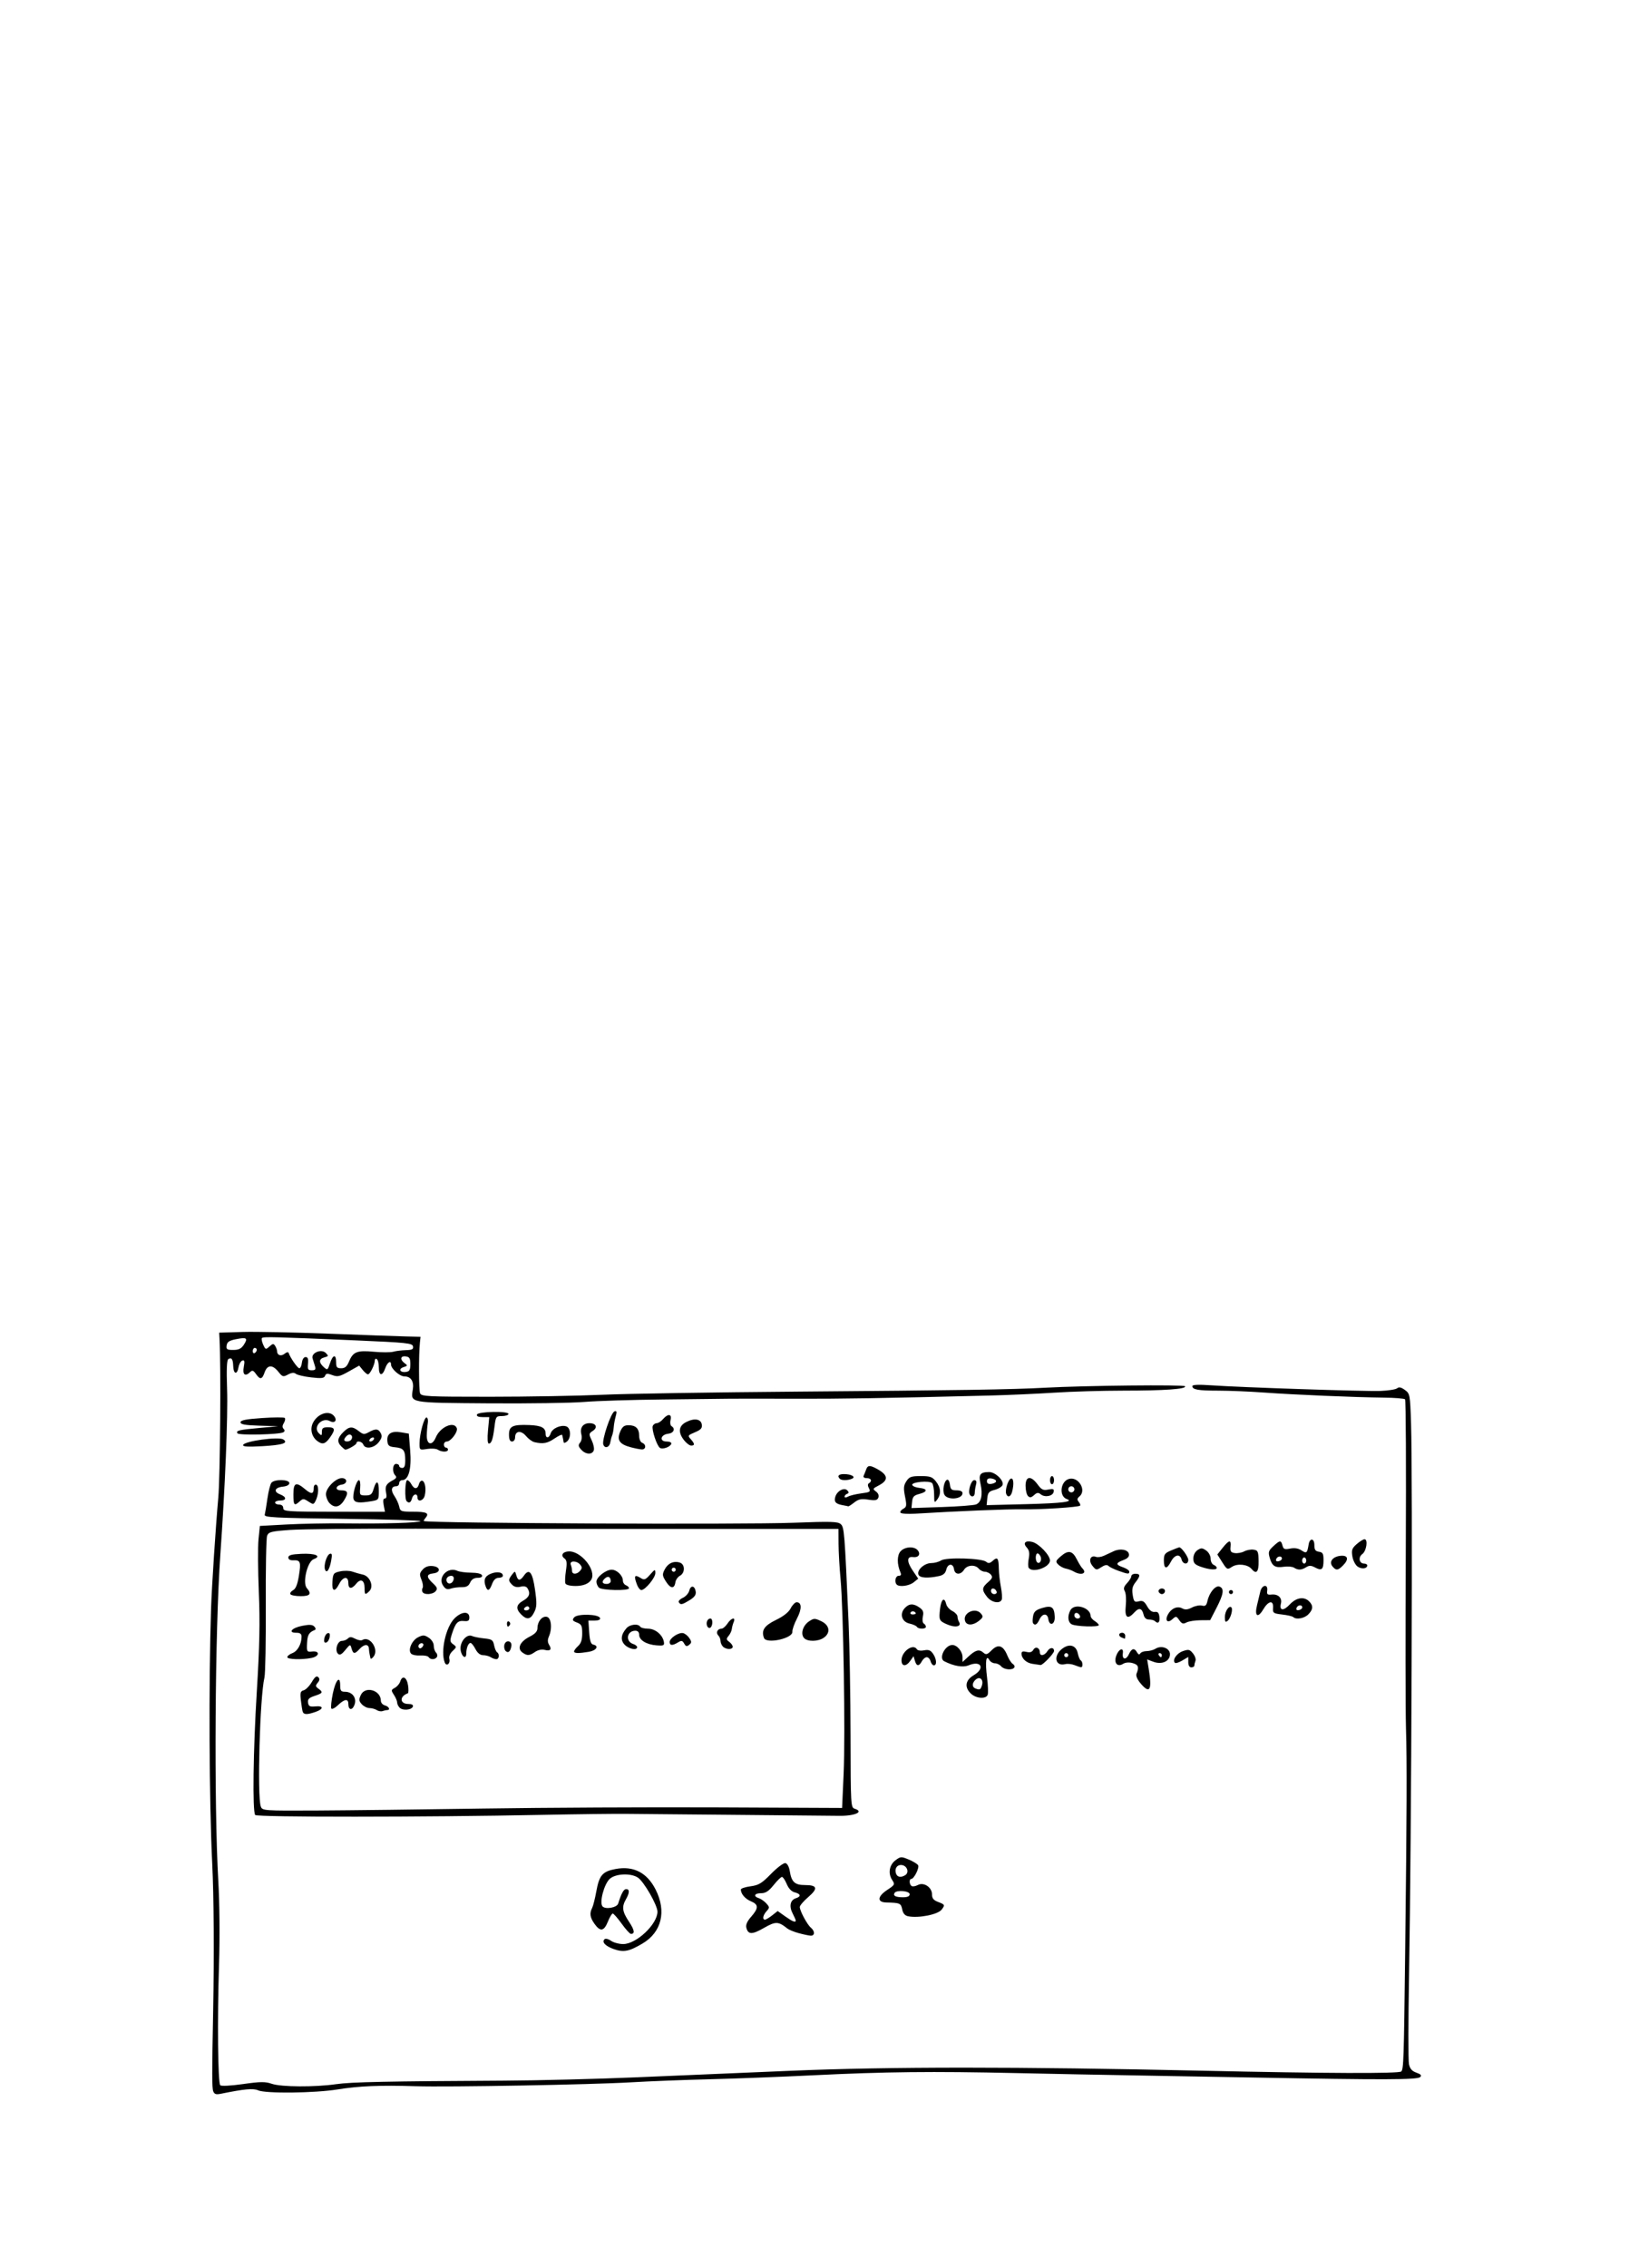 <?xml version="1.0" encoding="UTF-8" standalone="no"?>
<!-- Created with Inkscape (http://www.inkscape.org/) -->

<svg
   xmlns:dc="http://purl.org/dc/elements/1.1/"
   xmlns:cc="http://creativecommons.org/ns#"
   xmlns:rdf="http://www.w3.org/1999/02/22-rdf-syntax-ns#"
   xmlns:svg="http://www.w3.org/2000/svg"
   xmlns="http://www.w3.org/2000/svg"
   xmlns:sodipodi="http://sodipodi.sourceforge.net/DTD/sodipodi-0.dtd"
   xmlns:inkscape="http://www.inkscape.org/namespaces/inkscape"
   version="1.1"
   id="svg925"
   width="816.64"
   height="1122.56"
   viewBox="0 0 816.64 1122.56"
   sodipodi:docname="Google Translate.svg"
   inkscape:version="0.92.4 (5da689c313, 2019-01-14)">
  <defs
     id="defs929" />
  <sodipodi:namedview
     pagecolor="#ffffff"
     bordercolor="#666666"
     borderopacity="1"
     objecttolerance="10"
     gridtolerance="10"
     guidetolerance="10"
     inkscape:pageopacity="0"
     inkscape:pageshadow="2"
     inkscape:window-width="1280"
     inkscape:window-height="780"
     id="namedview927"
     showgrid="false"
     inkscape:zoom="0.69037645"
     inkscape:cx="195.1849"
     inkscape:cy="422.00494"
     inkscape:window-x="0"
     inkscape:window-y="0"
     inkscape:window-maximized="1"
     inkscape:current-layer="svg925" />
  <path
     style="fill:#000000;fill-opacity:1;stroke-width:1.007"
     d="m 105.597,1035.222 c -0.634,-1.641 -0.639,-8.629 -0.032,-40.129 0.528,-27.414 0.343,-56.136 -0.468,-72.634 -1.512,-30.752 -1.778,-89.94 -0.566,-126.287 0.37,-11.1 2.248,-39.872 3.583,-54.892 0.932,-10.484 1.349,-65.115 0.6,-78.561 l -0.168,-3.022 11.583,-0.344 c 6.371,-0.189 25.633,0.197 42.806,0.859 17.173,0.662 34.396,1.278 38.273,1.368 l 7.05,0.165 -0.311,3.005 c -0.621,5.993 -0.56,23.255 0.088,24.943 0.61,1.589 3.446,1.731 34.559,1.731 18.642,0 43.698,-0.44 55.679,-0.977 11.981,-0.538 55.55,-1.24 96.82,-1.562 79.746,-0.621 106.159,-1.036 122.374,-1.924 19.82,-1.085 68.861,-1.602 69.399,-0.731 0.858,1.389 -10.154,2.172 -30.535,2.172 -10.315,0 -25.772,0.455 -34.349,1.012 -8.577,0.557 -22.846,1.192 -31.709,1.411 -54.907,1.361 -73.398,1.661 -97.698,1.582 -14.957,-0.048 -29.234,-0.049 -31.727,0 -2.493,0.048 -16.996,0.211 -32.23,0.363 -15.234,0.152 -32.91,0.704 -39.281,1.228 -6.371,0.524 -27.673,0.834 -47.338,0.69 -39.672,-0.291 -38.659,-0.106 -37.562,-6.866 0.649,-3.999 -0.949,-6.469 -4.184,-6.469 -2.32,0 -6.599,-3.797 -6.599,-5.856 0,-2.32 -1.831,-1.154 -2.871,1.828 -1.419,4.071 -3.173,3.826 -3.173,-0.444 0,-1.906 -0.453,-3.746 -1.007,-4.088 -0.554,-0.342 -1.007,-0.009 -1.007,0.747 0,1.991 -2.374,6.79 -3.364,6.799 -0.465,0 -1.636,-0.968 -2.601,-2.16 l -1.755,-2.167 -5.169,2.905 c -4.519,2.54 -5.545,2.763 -8.162,1.776 -2.449,-0.924 -3.097,-0.858 -3.567,0.367 -0.466,1.214 -1.765,1.362 -6.863,0.783 -3.459,-0.393 -6.871,-1.185 -7.582,-1.761 -0.91,-0.737 -2.062,-0.635 -3.89,0.343 -2.409,1.289 -2.754,1.191 -4.788,-1.359 -2.897,-3.634 -5.473,-3.53 -6.799,0.273 -1.255,3.601 -2.225,3.78 -4.315,0.796 -1.219,-1.74 -1.824,-1.96 -2.777,-1.007 -2.514,2.514 -3.966,1.423 -3.242,-2.437 0.539,-2.871 0.386,-3.555 -0.71,-3.19 -0.767,0.255 -1.626,1.787 -1.909,3.403 -0.66,3.778 -2.478,3.358 -2.609,-0.604 -0.116,-3.497 -0.804,-4.505 -2.402,-3.518 -0.782,0.484 -0.974,5.044 -0.629,14.957 0.46,13.224 -0.968,48.202 -3.338,81.743 -2.675,37.863 -3.207,123.201 -1.01,161.807 0.631,11.084 0.774,28.012 0.348,41.295 -0.877,27.36 -0.561,58.444 0.607,59.661 0.496,0.517 5.226,0.274 11.244,-0.577 8.71,-1.232 11.019,-1.254 14.292,-0.137 4.71,1.608 21.282,1.704 31.852,0.185 7.501,-1.078 25.105,-1.447 83.094,-1.743 16.619,-0.085 45.853,-0.816 64.964,-1.624 19.112,-0.809 53.784,-2.277 77.05,-3.262 48.512,-2.055 112.54,-2.066 203.957,-0.035 60.897,1.353 97.299,1.495 98.411,0.384 1.167,-1.167 1.316,-5.627 1.94,-58.041 0.836,-70.227 0.924,-94.718 0.403,-112.302 -0.246,-8.309 -0.283,-48.085 -0.081,-88.39 0.201,-40.305 0.037,-73.611 -0.364,-74.012 -0.402,-0.402 -5.119,-0.78 -10.483,-0.84 -14.625,-0.164 -44.318,-1.416 -59.105,-2.491 -7.201,-0.524 -17.476,-0.954 -22.831,-0.955 -10.099,0 -12.924,-0.497 -12.924,-2.263 0,-0.684 3.172,-0.815 9.317,-0.383 14.74,1.035 76.073,3.076 83.815,2.789 3.859,-0.143 7.587,-0.734 8.284,-1.313 0.91,-0.755 1.994,-0.523 3.836,0.819 2.505,1.824 2.58,2.233 3.05,16.469 0.867,26.303 0.219,205.451 -0.989,273.147 -0.402,22.547 -0.419,42.415 -0.038,44.152 0.504,2.295 1.512,3.443 3.692,4.203 2.222,0.775 2.705,1.339 1.865,2.179 -1.362,1.362 -18.45,1.409 -82.112,0.226 -24.928,-0.463 -54.389,-0.989 -65.468,-1.169 -11.079,-0.18 -34.648,-0.646 -52.374,-1.035 -41.827,-0.918 -64.905,-0.669 -100.72,1.088 -16.065,0.788 -39.18,1.672 -51.367,1.965 -12.187,0.293 -29.637,0.975 -38.777,1.516 -19.699,1.166 -90.257,2.438 -106.763,1.925 -17.557,-0.546 -27.945,-0.113 -38.627,1.605 -11.331,1.823 -35.657,2.09 -39.299,0.43 -2.371,-1.081 -6.654,-0.687 -18.37,1.689 -2.473,0.501 -3.28,0.245 -3.847,-1.221 z m 97.624,-359.914 c 0,-2.889 -0.409,-3.583 -2.266,-3.847 -2.675,-0.38 -3.005,1.574 -0.567,3.357 1.554,1.136 1.509,1.303 -0.518,1.946 -2.748,0.872 -1.79,2.802 1.18,2.379 1.751,-0.249 2.171,-0.992 2.171,-3.835 z m -47.221,1.007 c -0.342,-1.108 -0.878,-2.834 -1.192,-3.837 -0.866,-2.764 4.316,-4.936 6.519,-2.733 1.453,1.453 1.395,1.646 -0.667,2.185 -2.764,0.723 -2.892,2.494 -0.346,4.798 1.839,1.664 1.961,1.591 3.1,-1.858 1.445,-4.378 3.043,-4.678 3.043,-0.569 0,2.547 0.393,3.022 2.504,3.022 1.899,0 2.852,-0.833 3.944,-3.444 1.982,-4.745 3.953,-5.503 12.275,-4.727 3.927,0.366 8.233,0.36 9.568,-0.013 1.335,-0.374 4.161,-0.724 6.279,-0.78 3.097,-0.081 3.785,-0.446 3.513,-1.863 -0.305,-1.593 -3.044,-1.879 -28.527,-2.979 -39.993,-1.726 -45.585,-1.867 -46.281,-1.172 -0.339,0.339 -0.073,1.812 0.593,3.272 1.154,2.533 1.297,2.576 3.121,0.926 1.648,-1.491 2.039,-1.527 2.841,-0.259 0.512,0.809 0.937,2.01 0.946,2.67 0.025,1.979 2.009,2.589 3.749,1.153 0.971,-0.801 1.77,-0.938 1.974,-0.339 0.828,2.425 4.42,7.554 5.29,7.554 0.525,0 1.099,-1.246 1.274,-2.77 0.19,-1.649 0.93,-2.77 1.829,-2.77 1.1,0 1.422,0.89 1.183,3.273 -0.28,2.797 -0.006,3.273 1.88,3.273 1.743,0 2.077,-0.424 1.587,-2.014 z m -28.823,-8.117 c 0,-0.521 -0.453,-0.948 -1.007,-0.948 -0.554,0 -1.007,0.707 -1.007,1.57 0,0.864 0.453,1.29 1.007,0.948 0.554,-0.342 1.007,-1.049 1.007,-1.57 z m -6.434,-2.49 c 2.179,-3.326 1.493,-3.83 -3.8,-2.788 -3.423,0.674 -4.441,1.346 -4.693,3.099 -0.281,1.953 0.134,2.238 3.25,2.238 2.71,0 3.975,-0.615 5.242,-2.549 z M 304.041,964.876 c -4.204,-1.472 -6.105,-3.461 -4.676,-4.891 0.502,-0.502 1.878,-0.182 3.204,0.747 1.278,0.895 4,1.627 6.05,1.627 6.559,0 16.977,-9.84 16.977,-16.035 0,-3.211 -6.724,-14.909 -9.696,-16.867 -3.555,-2.343 -11.15,-1.981 -13.966,0.665 -2.794,2.625 -5.166,11.636 -3.569,13.561 1.384,1.667 7.126,0.675 7.764,-1.342 1.647,-5.202 2.741,-7.176 3.977,-7.176 1.761,0 1.717,1.819 -0.122,5.036 -2.135,3.734 -1.827,6.058 1.46,11.012 2.811,4.237 3.117,6.11 0.997,6.11 -0.522,0 -2.578,-2.266 -4.567,-5.036 -1.99,-2.77 -3.979,-5.036 -4.421,-5.036 -0.442,0 -1.529,1.813 -2.415,4.029 -1.912,4.778 -3.759,5.087 -6.596,1.103 -2.268,-3.186 -2.572,-5.215 -1.184,-7.916 0.494,-0.962 1.432,-4.695 2.084,-8.296 1.424,-7.867 3.062,-9.757 9.495,-10.959 8.897,-1.662 15.588,1.768 19.851,10.175 5.49,10.826 2.974,21.119 -6.532,26.732 -6.641,3.921 -9.302,4.441 -14.114,2.756 z m 91.452,-7.936 c -2.272,-0.62 -4.765,-1.634 -5.54,-2.253 -4.495,-3.592 -5.808,-3.631 -11.55,-0.345 -5.942,3.4 -7.884,3.397 -8.775,-0.011 -0.389,-1.487 0.348,-3.194 2.378,-5.506 3.739,-4.258 3.711,-6.047 -0.118,-7.633 -2.868,-1.188 -4.997,-3.673 -4.997,-5.831 0,-0.519 2.153,-1.236 4.784,-1.593 4.092,-0.555 5.572,-1.454 10.229,-6.216 2.995,-3.062 6.16,-5.43 7.035,-5.261 0.961,0.185 1.829,1.777 2.194,4.02 0.872,5.366 2.5,6.84 7.548,6.84 6.107,0 6.556,1.68 1.59,5.952 -2.312,1.989 -4.196,4.201 -4.188,4.915 0.023,1.928 3.66,8.711 5.482,10.223 2.121,1.76 2.015,4.122 -0.178,3.958 -0.969,-0.072 -3.622,-0.639 -5.894,-1.259 z m -1.408,-6.213 c 0,-0.304 -0.703,-1.913 -1.563,-3.575 -1.825,-3.529 -1.164,-6.588 1.614,-7.47 2.703,-0.858 2.458,-2.159 -0.549,-2.914 -1.614,-0.405 -3.036,-1.885 -3.977,-4.138 -0.806,-1.929 -1.866,-3.508 -2.356,-3.508 -0.489,0 -2.347,1.813 -4.128,4.029 -2.459,3.06 -3.953,4.029 -6.212,4.029 -3.316,0 -4.001,1.553 -1.093,2.476 1.035,0.328 2.691,1.492 3.681,2.586 1.677,1.853 1.686,2.114 0.133,3.831 -1.793,1.981 -2.213,4.201 -0.796,4.201 0.479,0 2.092,-0.96 3.584,-2.134 l 2.712,-2.134 3.706,2.637 c 3.605,2.565 5.241,3.215 5.241,2.083 z m 55.607,-2.136 c -1.571,-0.328 -2.494,-1.422 -2.896,-3.429 -0.603,-3.014 -1.141,-3.246 -7.875,-3.387 -4.618,-0.097 -4.442,-2.964 0.379,-6.154 3.893,-2.576 3.988,-2.767 2.508,-5.027 -2.129,-3.25 -1.388,-7.449 1.723,-9.761 2.471,-1.836 2.824,-1.853 6.511,-0.312 2.144,0.896 4.226,2.158 4.625,2.804 0.759,1.228 -2.019,6.805 -3.39,6.805 -1.133,0 -0.977,2.787 0.196,3.512 0.543,0.335 1.933,0.103 3.089,-0.516 2.936,-1.572 7.004,1.139 7.004,4.668 0,1.944 0.747,2.864 3.022,3.723 3.366,1.27 3.482,1.526 1.731,3.81 -1.87,2.439 -11.514,4.332 -16.627,3.263 z m 0.796,-10.907 c 0,-1.657 -6.495,-2.218 -7.467,-0.644 -0.874,1.415 0.538,2.155 4.11,2.155 2.313,0 3.357,-0.47 3.357,-1.511 z m -2.167,-9.453 c 2.039,-1.292 0.957,-4.602 -1.625,-4.971 -2.438,-0.348 -3.871,1.806 -2.894,4.351 0.644,1.679 2.455,1.927 4.519,0.619 z m -321.957,-29.767 c -1.37,-2.099 -0.978,-31.786 0.805,-60.996 1.391,-22.79 1.625,-34.288 1.003,-49.353 -0.446,-10.802 -0.512,-22.586 -0.147,-26.187 l 0.663,-6.547 13.094,-0.715 c 7.201,-0.393 20.119,-0.644 28.705,-0.559 20.403,0.204 36.502,-0.26 37.766,-1.087 0.556,-0.364 -16.666,-0.888 -38.27,-1.165 -34.26,-0.439 -39.23,-0.697 -38.881,-2.014 0.22,-0.831 0.819,-4.45 1.333,-8.043 0.513,-3.593 1.409,-7.106 1.99,-7.806 1.514,-1.824 8.868,-1.68 8.868,0.174 0,0.888 -1.236,1.569 -3.196,1.763 -4.039,0.399 -4.826,2.514 -1.418,3.81 3.315,1.26 3.363,3.053 0.082,3.053 -1.385,0 -2.518,0.453 -2.518,1.007 0,0.554 0.906,1.007 2.014,1.007 1.247,0 2.015,0.672 2.015,1.763 6.4e-4,1.631 1.879,1.764 25.182,1.782 l 25.181,0.019 -0.618,-3.293 c -0.417,-2.221 -0.227,-3.293 0.582,-3.293 0.778,0 0.995,-0.973 0.617,-2.77 -0.674,-3.211 0.009,-4.504 3.3,-6.237 1.736,-0.915 2.075,-1.551 1.259,-2.367 -1.664,-1.664 -1.383,-5.748 0.395,-5.748 0.831,0 1.511,0.453 1.511,1.007 0,0.554 0.68,1.007 1.511,1.007 1.077,0 1.506,-1.084 1.495,-3.777 -0.021,-5.01 -0.843,-6.068 -5.029,-6.465 -2.927,-0.278 -3.567,-0.77 -3.819,-2.938 -0.43,-3.701 1.924,-5.278 6.681,-4.475 l 3.93,0.664 0.686,8.451 c 0.73,8.995 -0.792,14.583 -3.97,14.583 -0.817,0 -1.485,0.68 -1.485,1.511 0,0.831 -0.653,1.511 -1.451,1.511 -2.466,0 -2.836,1.978 -0.902,4.829 1.017,1.499 2.085,3.859 2.373,5.243 0.49,2.356 0.922,2.518 6.712,2.518 6.826,0 8.296,0.69 6.381,2.997 -0.701,0.844 -1.105,1.586 -0.899,1.648 3.625,1.087 157.831,1.782 183.168,0.825 18.458,-0.697 21.883,-0.599 23.283,0.668 1.748,1.582 1.911,3.62 3.872,48.251 0.511,11.633 0.959,37.097 0.994,56.587 0.064,34.522 0.117,35.452 2.08,36.075 4.838,1.536 -0.072,3.665 -8.058,3.494 -1.939,-0.041 -23.921,-0.246 -48.849,-0.454 -24.928,-0.208 -50.083,-0.437 -55.899,-0.507 -5.817,-0.07 -24.626,0.151 -41.799,0.492 -58.692,1.166 -141.58,1.199 -142.325,0.057 z m 113.116,-3.186 c 29.914,-0.456 82.1,-0.707 115.97,-0.559 l 61.581,0.27 0.757,-16.926 c 0.868,-19.422 -0.116,-81.537 -1.528,-96.494 -0.523,-5.54 -0.968,-13.366 -0.987,-17.393 l -0.036,-7.321 -78.309,0.013 c -43.07,0.009 -101.878,-0.05 -130.684,-0.128 -28.806,-0.078 -57.05,0.203 -62.766,0.623 -9.325,0.685 -10.475,0.984 -11.205,2.916 -0.447,1.184 -0.738,16.656 -0.647,34.383 0.091,17.727 -0.208,33.817 -0.665,35.755 -2.281,9.674 -3.665,58.965 -1.794,63.889 0.775,2.04 1.352,2.08 28.359,1.941 15.162,-0.078 52.042,-0.514 81.956,-0.97 z m -89.589,-47.989 c -0.214,-0.692 -0.617,-3.237 -0.895,-5.655 -0.426,-3.703 -0.207,-4.474 1.392,-4.892 1.044,-0.273 2.845,-2.101 4.002,-4.062 1.535,-2.602 2.404,-3.264 3.216,-2.453 0.812,0.812 0.74,1.562 -0.267,2.775 -1.182,1.425 -1.133,1.843 0.345,2.924 2.434,1.78 2.197,2.238 -1.858,3.576 -2.818,0.93 -3.517,1.645 -3.273,3.351 0.255,1.792 0.878,2.114 3.583,1.853 4.178,-0.404 4.241,1.293 0.102,2.736 -4.128,1.439 -5.866,1.397 -6.345,-0.153 z m 36.711,-0.751 c -0.831,-0.54 -2.46,-0.988 -3.621,-0.997 -1.161,-0.009 -2.877,-0.863 -3.815,-1.899 -1.425,-1.574 -1.507,-2.319 -0.498,-4.532 2.132,-4.68 9.948,-2.47 9.948,2.813 0,0.978 0.906,2.015 2.014,2.304 2.007,0.525 2.849,2.306 1.09,2.306 -0.509,0 -1.528,0.222 -2.266,0.493 -0.738,0.271 -2.021,0.051 -2.852,-0.488 z m -22.519,-0.78 c -0.32,-0.517 0.005,-3.814 0.721,-7.326 1.395,-6.839 3.668,-9.36 3.668,-4.069 0,2.586 0.395,3.106 2.362,3.106 3.684,0 5.981,3.148 4.719,6.466 -1.126,2.96 -3.052,2.656 -3.052,-0.483 0,-2.687 -1.893,-2.448 -5.122,0.646 -1.493,1.43 -2.976,2.177 -3.296,1.66 z m 33.842,-0.39 c -0.689,-0.689 -1.252,-1.857 -1.252,-2.597 0,-0.74 -0.711,-2.429 -1.579,-3.755 -1.471,-2.246 -1.442,-2.484 0.435,-3.489 1.108,-0.593 2.303,-1.985 2.654,-3.094 1.046,-3.297 3.214,-2.313 3.877,1.761 0.338,2.077 0.284,3.898 -0.12,4.045 -4.219,1.539 -3.989,5.271 0.324,5.271 1.656,0 2.48,0.467 2.22,1.259 -0.567,1.726 -5.025,2.132 -6.56,0.597 z m 22.311,-22.418 c -2.124,-5.534 0.536,-17.483 4.852,-21.799 3.49,-3.49 7.341,-3.724 7.341,-0.446 0,1.569 -0.582,1.955 -2.633,1.746 -3.083,-0.314 -4.199,0.857 -5.931,6.227 -1.137,3.528 -1.078,4.087 0.563,5.287 1.761,1.288 1.749,1.422 -0.286,3.318 -1.289,1.201 -1.922,2.737 -1.614,3.916 0.616,2.356 -1.454,3.936 -2.293,1.75 z m -77.951,-2.629 c 0,-0.568 1.141,-1.466 2.536,-1.996 2.551,-0.97 4.514,-4.5 4.514,-8.116 0,-1.424 -0.701,-1.949 -2.602,-1.949 -4.314,0 -2.23,-2.43 2.956,-3.447 3.564,-0.699 5.042,-0.606 5.968,0.378 0.758,0.805 0.845,1.458 0.224,1.701 -2.858,1.118 -3.633,2.434 -3.822,6.492 -0.2,4.29 -0.11,4.435 2.563,4.155 3.947,-0.413 3.615,2.387 -0.378,3.186 -4.896,0.979 -11.96,0.741 -11.96,-0.403 z m 41.174,0.529 c -0.102,-0.554 -0.291,-1.46 -0.419,-2.014 -0.129,-0.554 -0.286,-1.8 -0.35,-2.77 -0.155,-2.354 -2.4,-2.233 -4.649,0.252 -2.344,2.59 -3.142,2.539 -3.932,-0.252 -0.635,-2.244 -0.666,-2.236 -3.109,0.735 -1.868,2.271 -2.751,2.718 -3.632,1.836 -1.683,-1.683 -0.264,-6.348 1.93,-6.348 0.987,0 2.329,-0.535 2.982,-1.188 0.913,-0.913 1.754,-0.885 3.631,0.119 1.343,0.719 2.943,0.998 3.555,0.62 3.648,-2.255 8.307,4.572 5.578,8.174 -0.769,1.014 -1.481,1.391 -1.583,0.837 z m 28.81,-0.53 c -0.351,-0.568 -2.189,-0.929 -4.084,-0.802 -1.895,0.128 -3.951,-0.274 -4.57,-0.893 -1.753,-1.753 0.343,-6.637 3.511,-8.18 2.357,-1.148 3.101,-1.109 5.213,0.275 1.42,0.93 2.464,2.586 2.464,3.908 0,1.261 0.504,2.798 1.121,3.414 0.616,0.616 0.816,1.614 0.444,2.216 -0.855,1.384 -3.26,1.42 -4.099,0.061 z m -2.754,-6.604 c -0.96,-0.96 -2.884,0.595 -2.169,1.752 0.425,0.688 0.989,0.671 1.712,-0.052 0.593,-0.593 0.799,-1.358 0.457,-1.699 z m 33.489,6.631 c -0.831,-0.537 -2.519,-0.983 -3.751,-0.992 -1.462,-0.009 -2.783,-1.066 -3.803,-3.037 -0.859,-1.662 -1.956,-3.022 -2.436,-3.022 -1.081,0 -2.096,2.519 -2.096,5.202 0,3.239 -2.484,1.53 -2.829,-1.947 -0.38,-3.833 3.042,-7.864 5.677,-6.687 0.927,0.414 3.632,0.95 6.011,1.19 3.835,0.388 4.394,0.771 4.914,3.375 0.323,1.616 0.982,3.181 1.465,3.479 1.337,0.826 1.045,3.447 -0.382,3.429 -0.692,-0.009 -1.939,-0.455 -2.77,-0.992 z m 15.681,-2.343 c -2.705,-1.978 -1.163,-5.373 3.529,-7.766 2.862,-1.46 3.956,-2.655 3.956,-4.323 0,-3.234 2.29,-6 4.599,-5.555 2.232,0.431 2.812,5.733 1.066,9.738 -0.713,1.636 -0.676,2.892 0.123,4.172 1.445,2.315 0.606,3.182 -2.358,2.438 -1.352,-0.339 -3.267,0.088 -4.607,1.026 -2.79,1.954 -3.938,2.004 -6.308,0.271 z m -8.312,-0.764 c -0.601,-0.601 -0.859,-1.982 -0.575,-3.07 0.686,-2.624 3.9,-1.995 3.446,0.674 -0.468,2.755 -1.583,3.685 -2.871,2.397 z m 33.927,0.241 c 0,-0.468 0.906,-1.671 2.014,-2.674 1.429,-1.293 2.014,-3.102 2.014,-6.224 0,-3.817 -0.349,-4.534 -2.627,-5.4 -2.214,-0.842 -2.426,-1.241 -1.35,-2.539 1.584,-1.908 12.147,-1.649 12.795,0.314 0.272,0.824 -0.652,1.259 -2.673,1.259 h -3.089 l 0.406,5.791 c 0.298,4.249 0.83,5.878 1.998,6.117 3.018,0.617 1.595,2.935 -2.185,3.56 -5.19,0.858 -7.302,0.799 -7.302,-0.205 z m 25.128,-3.229 c -2.241,-2.241 -1.955,-5.086 0.83,-8.258 1.683,-1.916 5.776,-2.373 6.775,-0.755 0.342,0.554 2.103,1.007 3.913,1.007 3.575,0 7.249,3.071 7.835,6.547 0.299,1.776 -0.138,1.977 -3.69,1.698 -4.956,-0.389 -8.561,-2.598 -8.561,-5.247 0,-1.276 -0.679,-1.991 -1.891,-1.991 -4.243,0 -5.078,5.294 -1.037,6.576 1.057,0.335 1.921,1.033 1.921,1.549 0,1.712 -3.995,0.973 -6.095,-1.127 z m 48.598,0.857 c -0.665,-0.665 -1.209,-1.934 -1.209,-2.82 0,-0.886 -0.504,-2.116 -1.121,-2.732 -1.309,-1.309 -0.361,-3.311 1.568,-3.311 0.735,0 2.078,-1.133 2.985,-2.518 1.892,-2.888 4.229,-3.459 3.092,-0.755 -0.408,0.969 -0.823,2.518 -0.922,3.441 -0.099,0.923 -0.817,2.445 -1.595,3.382 -1.227,1.478 -1.186,1.871 0.311,2.965 0.949,0.694 1.725,1.778 1.725,2.409 0,1.515 -3.3,1.474 -4.835,-0.06 z m -19.201,-1.505 c -0.875,-1.541 -1.347,-1.626 -3.089,-0.559 -2.723,1.667 -4.098,1.59 -4.098,-0.229 0,-1.903 4.416,-4.826 6.629,-4.387 0.93,0.184 2.324,1.29 3.098,2.456 1.208,1.822 1.201,2.291 -0.05,3.329 -1.164,0.966 -1.663,0.843 -2.489,-0.61 z m -178.244,-2.383 c 0.185,-1.265 0.941,-2.499 1.68,-2.742 0.913,-0.301 1.236,0.294 1.007,1.857 -0.185,1.265 -0.941,2.499 -1.68,2.742 -0.913,0.301 -1.236,-0.294 -1.007,-1.857 z m 217.78,-0.37 c -1.442,-3.757 0.12,-6.121 5.894,-8.919 3.776,-1.83 6.319,-3.84 7.328,-5.791 0.85,-1.644 2.165,-2.988 2.923,-2.988 2.586,0 2.665,3.301 0.191,8.032 -1.354,2.59 -2.386,5.555 -2.293,6.59 0.295,3.274 -12.861,6.157 -14.043,3.077 z m 19.762,-0.06 c -1.755,-2.114 -0.463,-6.217 2.586,-8.215 2.382,-1.561 2.811,-1.563 6.027,-0.029 4.154,1.981 4.716,5.728 1.224,8.174 -2.837,1.987 -8.214,2.026 -9.837,0.07 z m -47.949,-5.944 c -0.657,-1.711 0.226,-3.637 1.667,-3.637 1.27,0 1.215,3.745 -0.067,4.537 -0.558,0.345 -1.278,-0.06 -1.6,-0.9 z m -99.112,-1.178 c 0,-0.864 0.461,-1.286 1.024,-0.938 0.563,0.348 0.763,1.055 0.444,1.57 -0.863,1.397 -1.468,1.137 -1.468,-0.633 z m 7.05,-4.473 c -2.812,-2.812 -2.515,-4.845 1.001,-6.845 3.062,-1.743 3.708,-3.615 2.113,-6.133 -0.576,-0.909 -1.773,-1.172 -3.437,-0.754 -1.683,0.422 -3.093,0.101 -4.137,-0.943 -1.959,-1.959 -1.97,-2.564 -0.089,-5.024 1.463,-1.914 1.507,-1.908 2.132,0.311 0.798,2.836 1.88,2.87 3.807,0.119 2.61,-3.726 4.231,-1.644 5.454,7.004 0.969,6.85 0.907,8.543 -0.407,11.176 -1.798,3.604 -3.615,3.911 -6.437,1.089 z m 4.029,-3.022 c 0,-0.554 -0.426,-1.007 -0.948,-1.007 -0.521,0 -1.228,0.453 -1.57,1.007 -0.342,0.554 0.084,1.007 0.948,1.007 0.864,0 1.57,-0.453 1.57,-1.007 z m 74.032,-3.017 c -0.341,-0.552 0.55,-1.536 1.979,-2.187 1.429,-0.651 2.869,-2.259 3.199,-3.573 0.716,-2.854 2.747,-2.523 3.196,0.522 0.228,1.55 -0.626,2.737 -3.022,4.198 -3.796,2.314 -4.482,2.448 -5.352,1.041 z m -192.346,-3.983 c -0.325,-0.526 0.262,-1.414 1.306,-1.972 1.323,-0.708 2.192,-2.849 2.873,-7.076 1.119,-6.946 0.785,-7.902 -2.699,-7.739 -1.619,0.075 -2.518,-0.422 -2.518,-1.393 0,-1.154 1.523,-1.583 6.444,-1.815 6.905,-0.325 10.243,1.109 6.125,2.632 -3.157,1.168 -5.667,11.791 -3.395,14.37 2.495,2.832 1.626,3.95 -3.072,3.95 -2.46,0 -4.739,-0.43 -5.064,-0.957 z m 36.731,-3.013 c 0,-3.916 -1.901,-4.952 -4.102,-2.234 -2.341,2.891 -3.956,2.751 -3.956,-0.343 0,-3.507 -2.609,-3.217 -4.532,0.504 -2.231,4.314 -3.696,3.776 -3.331,-1.223 0.288,-3.949 0.555,-4.297 3.835,-5.004 1.939,-0.418 4.658,-0.358 6.043,0.134 1.385,0.492 3.719,1.154 5.187,1.473 3.503,0.76 5.532,5.844 3.245,8.131 -2.114,2.114 -2.389,1.949 -2.389,-1.437 z m 28.705,1.955 c -0.342,-0.554 -0.325,-1.488 0.038,-2.075 0.363,-0.587 0.103,-2.412 -0.577,-4.054 -1.067,-2.575 -0.983,-3.267 0.607,-5.024 1.25,-1.381 2.834,-1.941 4.917,-1.737 3.948,0.386 4.182,3.195 0.303,3.641 -3.462,0.398 -3.508,1.788 -0.16,4.891 2.12,1.965 2.381,2.696 1.387,3.893 -1.393,1.678 -5.582,1.978 -6.516,0.466 z m 10.233,-3.097 c -2.94,-4.198 2.221,-9.646 7.023,-7.414 1.034,0.481 4.103,0.89 6.819,0.908 3.022,0.021 5.107,0.523 5.372,1.293 0.274,0.796 -0.532,1.259 -2.19,1.259 -1.767,0 -2.971,0.763 -3.689,2.338 -0.799,1.753 -1.865,2.325 -4.259,2.284 -1.756,-0.03 -4.175,0.296 -5.374,0.724 -1.647,0.588 -2.553,0.247 -3.701,-1.393 z m 5.201,-3.281 c 0.188,-0.971 -0.317,-1.679 -1.2,-1.679 -1.871,0 -3,1.642 -2.115,3.075 0.911,1.474 2.922,0.627 3.314,-1.396 z m 15.897,3.778 c -1.273,-3.317 -0.563,-5.233 2.392,-6.457 3.125,-1.294 6.061,-0.825 6.061,0.968 0,0.571 -0.946,1.039 -2.102,1.039 -1.411,0 -2.477,0.994 -3.242,3.022 -1.274,3.374 -2.199,3.799 -3.109,1.428 z m 55.993,0.385 c -0.665,-0.665 -1.209,-1.992 -1.209,-2.948 0,-2.251 4.667,-5.915 7.534,-5.915 2.572,0 5.56,2.901 5.56,5.399 0,0.943 0.68,1.976 1.511,2.295 0.831,0.319 1.511,0.984 1.511,1.479 0,1.372 -13.505,1.092 -14.906,-0.309 z m 5.842,-3.156 c 0,-2.09 -1.192,-2.779 -2.677,-1.547 -1.952,1.62 -1.661,2.89 0.663,2.89 1.108,0 2.014,-0.604 2.014,-1.343 z m 13.069,1.781 c -1.737,-4.568 -1.297,-5.309 1.949,-3.282 1.609,1.005 2.289,0.738 4.487,-1.763 2.411,-2.743 2.592,-2.798 2.622,-0.787 0.034,2.284 -5.026,8.416 -6.944,8.416 -0.622,0 -1.574,-1.163 -2.114,-2.584 z m 14.327,-1.6 c -1.859,-2.936 -1.923,-3.534 -0.64,-6.014 1.586,-3.068 4.446,-4.366 7.489,-3.4 2.631,0.835 2.677,5.114 0.07,6.509 -1.069,0.572 -2.089,2.026 -2.266,3.23 -0.499,3.39 -2.384,3.259 -4.653,-0.325 z m 4.835,-5.889 c 0,-0.554 -0.453,-1.007 -1.007,-1.007 -0.554,0 -1.007,0.453 -1.007,1.007 0,0.554 0.453,1.007 1.007,1.007 0.554,0 1.007,-0.453 1.007,-1.007 z m -54.661,6.786 c -0.268,-0.699 -0.146,-3.523 0.271,-6.275 0.601,-3.959 0.438,-5.238 -0.781,-6.129 -2.074,-1.517 -0.703,-3.446 2.449,-3.446 4.95,0 11.427,6.734 11.427,11.88 0,3.177 -3.262,5.242 -8.281,5.242 -2.773,0 -4.791,-0.505 -5.085,-1.272 z m 7.323,-6.282 c 1,-1.205 1,-1.816 0,-3.022 -1.734,-2.089 -5.448,-2.023 -4.64,0.083 0.336,0.876 0.611,2.236 0.611,3.022 0,1.879 2.442,1.829 4.029,-0.083 z m -126.365,-0.587 c -0.768,-2.063 0.847,-7.262 2.42,-7.786 1.04,-0.347 1.179,0.429 0.622,3.46 -0.819,4.454 -2.241,6.476 -3.042,4.327 z m 319.937,61.483 c -3.376,-3.145 -2.864,-6.69 1.321,-9.159 5.763,-3.4 3.72,-7.487 -2.463,-4.926 -2.859,1.184 -7.314,0.452 -12.142,-1.996 -2.893,-1.467 0.402,-8.053 4.029,-8.053 2.365,0 5.036,3.214 5.036,6.059 v 2.375 l 2.77,-2.581 c 3.623,-3.376 5.427,-3.893 7.448,-2.137 1.46,1.269 1.966,1.13 4.274,-1.178 3.188,-3.188 5.694,-2.309 7.721,2.71 0.736,1.822 1.941,3.68 2.677,4.129 0.737,0.45 1.076,1.243 0.755,1.763 -0.912,1.475 -5.118,1.11 -6.509,-0.566 -0.69,-0.831 -2.082,-1.511 -3.095,-1.511 -1.013,0 -2.249,-0.73 -2.748,-1.621 -1.626,-2.906 -2.129,0.804 -1.157,8.541 0.495,3.941 0.638,7.849 0.317,8.684 -0.838,2.183 -5.653,1.87 -8.235,-0.535 z m 5.382,-4.091 c 0.905,-2.85 -0.948,-4.668 -3.011,-2.956 -1.876,1.557 -2.019,3.708 -0.294,4.404 2.21,0.892 2.62,0.712 3.306,-1.449 z m 78.6,-1.005 c -1.691,-2.01 -2.447,-3.809 -2.028,-4.826 1.34,-3.247 0.892,-4.466 -1.928,-5.244 -1.799,-0.496 -3.582,-0.353 -4.759,0.382 -2.793,1.744 -4.642,-0.425 -3.388,-3.974 1.228,-3.475 3.764,-4.473 3.3,-1.3 -0.469,3.207 1.603,3.541 2.996,0.483 1.337,-2.934 2.724,-3.245 4.034,-0.904 0.628,1.121 1.14,1.281 1.62,0.504 0.386,-0.625 1.815,-1.137 3.175,-1.137 1.36,0 3.304,-0.52 4.321,-1.155 2.986,-1.865 7.189,-0.283 7.189,2.706 0,3.496 -4.023,5.316 -8.236,3.725 l -3.058,-1.154 0.777,4.737 c 1.719,10.48 0.543,12.575 -4.016,7.156 z m 10.504,-14.002 c 0,-0.554 -0.48,-1.007 -1.067,-1.007 -0.587,0 -0.787,0.453 -0.444,1.007 0.342,0.554 0.822,1.007 1.067,1.007 0.244,0 0.444,-0.453 0.444,-1.007 z m -43.286,4.92 c -1.372,-0.547 -3.415,-0.764 -4.541,-0.482 -5.081,1.275 -6.077,-4.235 -1.395,-7.717 3.512,-2.612 6.803,-1.584 7.595,2.373 0.326,1.629 0.987,3.206 1.469,3.504 1.072,0.662 1.173,3.47 0.122,3.381 -0.415,-0.035 -1.878,-0.512 -3.25,-1.059 z m -3.045,-4.92 c 0,-0.554 -0.453,-1.007 -1.007,-1.007 -0.554,0 -1.007,0.453 -1.007,1.007 0,0.554 0.453,1.007 1.007,1.007 0.554,0 1.007,-0.453 1.007,-1.007 z m 59.425,3.468 v -2.575 l -2.991,1.767 c -1.645,0.972 -3.273,1.485 -3.617,1.14 -1.389,-1.389 0.841,-4.707 3.879,-5.77 2.867,-1.004 3.436,-0.881 5.039,1.089 0.994,1.221 1.56,2.863 1.259,3.648 -0.301,0.785 -0.548,1.843 -0.548,2.352 0,0.509 -0.68,0.925 -1.511,0.925 -0.949,0 -1.511,-0.958 -1.511,-2.575 z m -142.015,-0.95 c 0,-4.332 5.759,-8.444 7.617,-5.438 0.387,0.626 1.933,0.859 3.55,0.536 2.207,-0.441 3.22,-0.066 4.41,1.633 1.794,2.561 2.042,5.787 0.444,5.787 -0.606,0 -1.339,-0.906 -1.628,-2.014 -0.29,-1.108 -1.138,-2.014 -1.885,-2.014 -0.747,0 -1.843,0.906 -2.436,2.014 -1.413,2.64 -2.63,2.551 -3.446,-0.252 l -0.66,-2.266 -1.595,2.266 c -2.135,3.034 -4.371,2.905 -4.371,-0.252 z m 64.964,1.801 c -3.136,-0.431 -5.54,-2.655 -5.54,-5.124 0,-1.012 0.718,-1.247 2.465,-0.809 1.712,0.43 2.748,0.113 3.393,-1.039 1.037,-1.854 3.208,-1.04 3.208,1.202 0,2.135 2.341,1.766 3.819,-0.602 1.194,-1.911 3.231,-1.916 3.231,-0.009 0,1.223 -5.691,7.125 -6.699,6.947 -0.47,-0.083 -2.215,-0.338 -3.876,-0.566 z m 44.065,-13.043 c -1.754,-0.708 -1.578,-2.355 0.252,-2.355 0.831,0 1.511,0.68 1.511,1.511 0,0.831 -0.113,1.475 -0.252,1.431 -0.138,-0.043 -0.818,-0.308 -1.511,-0.588 z M 454.06,805.314 c -0.316,-0.511 -1.93,-1.227 -3.586,-1.591 -3.83,-0.841 -5.085,-4.7 -2.469,-7.592 2.167,-2.394 4.303,-2.5 7.352,-0.365 1.805,1.264 2.164,2.215 1.676,4.436 -0.349,1.59 -0.154,3.116 0.445,3.487 0.586,0.362 1.066,1.085 1.066,1.607 0,1.223 -3.731,1.238 -4.484,0.018 z m -0.551,-6.565 c 0,-1.063 -1.933,-1.51 -2.508,-0.579 -0.348,0.563 0.074,1.024 0.938,1.024 0.864,0 1.57,-0.2 1.57,-0.444 z m 15.108,5.188 c -3.507,-1.62 -3.693,-2.073 -3.07,-7.496 0.563,-4.901 2.163,-6.104 3.07,-2.309 0.277,1.16 1.637,2.675 3.022,3.366 1.385,0.691 2.53,1.922 2.545,2.735 0.014,0.813 0.342,1.981 0.728,2.596 1.555,2.48 -1.977,3.102 -6.294,1.107 z m 62.092,0.114 c -1.887,-1.056 -2.155,-4.066 -0.617,-6.938 1.977,-3.694 10.037,-1.36 10.037,2.907 0,0.644 0.906,1.737 2.014,2.429 1.108,0.692 2.014,1.604 2.014,2.028 0,1.072 -11.418,0.71 -13.448,-0.426 z m 4.152,-4.039 c -0.623,-1.868 -2.791,-2.177 -2.791,-0.399 0,0.877 0.718,1.595 1.595,1.595 0.877,0 1.415,-0.538 1.196,-1.196 z m -56.868,2.57 c -1.539,-4.01 4.989,-7.214 7.799,-3.827 1.212,1.461 1.089,1.922 -0.953,3.576 -2.886,2.337 -6.002,2.451 -6.846,0.251 z m 33.581,0.887 c -0.259,-0.419 -0.233,-2.002 0.057,-3.52 0.413,-2.159 1.385,-3.015 4.472,-3.94 4.728,-1.417 6.007,-0.528 6.238,4.334 0.186,3.92 -2.644,4.913 -3.183,1.117 -0.43,-3.027 -2.966,-2.882 -4.394,0.252 -1.153,2.53 -2.316,3.171 -3.19,1.757 z m 72.455,-1.432 c -1.473,-2.104 -1.627,-2.123 -3.485,-0.441 -2.347,2.124 -3.749,0.598 -2.167,-2.357 1.624,-3.034 4.664,-4.355 7.065,-3.07 1.499,0.802 2.732,0.698 4.882,-0.414 1.582,-0.818 3.807,-1.244 4.945,-0.946 1.643,0.43 2.201,-0.047 2.71,-2.32 0.941,-4.195 4.012,-7.833 5.977,-7.079 2.414,0.926 2.018,3.705 -1.501,10.527 l -3.14,6.089 -4.875,0.037 c -2.681,0.021 -5.774,0.519 -6.872,1.107 -1.626,0.87 -2.283,0.66 -3.538,-1.132 z m -12.098,0.431 c -0.419,-0.415 -1.719,-0.755 -2.887,-0.755 -1.418,0 -2.318,-0.813 -2.707,-2.443 -0.77,-3.232 -2.276,-3.6 -4.533,-1.106 -3.431,3.791 -4.901,2.662 -4.286,-3.291 0.303,-2.931 0.096,-6.142 -0.46,-7.134 -0.771,-1.379 -0.512,-2.334 1.102,-4.052 1.161,-1.236 2.111,-2.785 2.111,-3.442 0,-0.657 0.906,-1.194 2.014,-1.194 2.534,0 2.544,1.07 0.04,4.253 -1.499,1.906 -1.828,3.411 -1.367,6.252 0.542,3.34 0.866,3.677 3.013,3.138 1.94,-0.487 2.74,-0.013 4.137,2.455 1.159,2.047 2.398,2.972 3.746,2.797 1.53,-0.199 2.091,0.405 2.333,2.508 0.308,2.68 -0.687,3.569 -2.256,2.014 z m 34.671,-2.02 c 0,-2.836 2.075,-5.893 3.222,-4.747 0.888,0.888 -0.353,5.387 -1.823,6.607 -1.141,0.947 -1.399,0.604 -1.399,-1.86 z m 33.867,0.046 c -0.393,-0.393 -2.848,-0.962 -5.456,-1.266 -4.426,-0.515 -4.729,-0.736 -4.552,-3.315 0.273,-3.974 -2.319,-3.537 -4.893,0.826 -2.681,4.544 -4.402,3.29 -3.025,-2.202 0.539,-2.148 1.26,-5.152 1.603,-6.675 0.767,-3.406 3.886,-3.865 3.419,-0.504 -0.259,1.86 0.115,2.219 2.085,2.002 3.3,-0.363 5.412,1.614 4.711,4.408 -0.907,3.613 1.246,3.841 4.4,0.465 3.208,-3.434 7.042,-4.041 9.568,-1.516 2.122,2.122 1.993,4.05 -0.432,6.475 -1.985,1.985 -6.035,2.694 -7.428,1.301 z m 4.46,-4.826 c -0.079,-1.495 -2.332,-1.22 -2.855,0.348 -0.282,0.847 0.178,1.225 1.228,1.007 0.924,-0.191 1.656,-0.801 1.627,-1.355 z m -156.095,-5.172 c -2.71,-3.445 -2.632,-4.567 0.505,-7.295 2.089,-1.816 2.359,-2.537 1.387,-3.707 -0.663,-0.798 -2.001,-1.452 -2.973,-1.452 -0.972,0 -2.332,-0.68 -3.022,-1.511 -1.782,-2.148 -5.802,-1.87 -7.284,0.504 -1.704,2.728 -4.581,2.583 -4.984,-0.252 -0.434,-3.057 -3.107,-2.883 -3.847,0.25 -0.415,1.757 -1.492,2.709 -3.571,3.154 -5.687,1.219 -9.56,0.947 -10.199,-0.718 -0.872,-2.271 2.948,-5.707 6.344,-5.707 1.564,0 3.761,-0.592 4.882,-1.316 2.53,-1.634 20.166,-1.112 22.301,0.66 1.12,0.929 1.841,0.814 3.325,-0.529 2.293,-2.075 2.859,-1.317 2.949,3.955 0.038,2.216 0.497,6.259 1.021,8.985 0.523,2.726 0.72,5.559 0.438,6.295 -0.869,2.263 -5.056,1.506 -7.275,-1.316 z m 4.732,-2.571 c -0.623,-1.867 -2.791,-2.177 -2.791,-0.398 0,0.877 0.718,1.595 1.595,1.595 0.877,0 1.415,-0.538 1.196,-1.196 z m 80.346,0.258 c -0.745,-1.205 1.15,-2.399 2.491,-1.57 1.126,0.696 0.387,2.508 -1.024,2.508 -0.489,0 -1.149,-0.422 -1.468,-0.938 z m 34.705,-0.069 c 0,-0.554 0.453,-1.007 1.007,-1.007 0.554,0 1.007,0.453 1.007,1.007 0,0.554 -0.453,1.007 -1.007,1.007 -0.554,0 -1.007,-0.453 -1.007,-1.007 z m -164.509,-3.693 c -1.312,-1.312 -0.65,-4.364 0.947,-4.364 1.161,0 1.403,-0.498 0.854,-1.763 -1.734,-3.995 -1.697,-8.398 0.086,-10.369 2.096,-2.316 6.75,-2.592 8.484,-0.503 1.614,1.945 0.391,3.74 -2.294,3.366 -3.153,-0.44 -3.199,2.217 -0.115,6.761 l 2.663,3.924 -2.235,1.81 c -2.204,1.784 -7.082,2.446 -8.39,1.138 z m 87.689,-6.471 c -0.981,-0.571 -2.769,-1.228 -3.973,-1.46 -1.204,-0.232 -2.894,-1.139 -3.756,-2.016 -1.421,-1.445 -1.297,-1.828 1.319,-4.1 3.662,-3.18 5.736,-2.779 7.886,1.523 0.939,1.879 2.185,3.894 2.77,4.479 2.535,2.535 -0.6,3.698 -4.246,1.575 z m 22.053,-0.38 c -2.147,-0.765 -4.361,-1.849 -4.92,-2.408 -0.684,-0.684 -1.838,-0.478 -3.529,0.629 -2.394,1.569 -2.602,1.535 -4.412,-0.7 -2.111,-2.606 -0.946,-5.462 1.798,-4.409 0.828,0.318 2.608,0.065 3.955,-0.563 1.348,-0.628 3.515,-1.635 4.818,-2.238 3.262,-1.511 7.108,-0.794 7.527,1.404 0.241,1.265 -0.599,2.175 -2.759,2.991 -3.892,1.469 -3.911,2.267 -0.085,3.602 1.662,0.579 3.022,1.53 3.022,2.113 0,1.339 -0.612,1.292 -5.414,-0.42 z m 65.946,-0.917 c -1.876,-2.261 -6.964,-2.808 -9.664,-1.04 -2.322,1.521 -2.478,1.448 -4.83,-2.269 l -2.431,-3.841 2.621,-3.284 c 3.201,-4.012 4.299,-4.156 3.918,-0.515 -0.236,2.259 0.156,2.833 2.127,3.111 1.329,0.188 3.414,-0.192 4.634,-0.845 1.22,-0.653 3.298,-1.033 4.62,-0.845 2.167,0.308 2.413,0.86 2.508,5.629 0.109,5.41 -1.116,6.773 -3.502,3.898 z m -110.378,-0.608 c -0.337,-0.544 -0.309,-2.602 0.06,-4.573 0.497,-2.652 0.231,-4.07 -1.024,-5.457 -2.013,-2.225 -0.627,-3.57 2.794,-2.711 3.256,0.817 8.735,6.56 8.735,9.156 0,3.448 -8.804,6.434 -10.565,3.584 z m 5.958,-5.388 c -0.354,-0.924 -1.049,-1.679 -1.544,-1.679 -1.053,0 -1.216,3.377 -0.211,4.381 1.133,1.133 2.449,-0.894 1.755,-2.702 z m 79.14,4.867 c -2.865,-1.033 -3.525,-1.789 -3.525,-4.038 0,-1.67 0.817,-3.309 2.061,-4.135 1.758,-1.167 2.388,-1.14 4.281,0.186 1.271,0.89 2.219,2.62 2.219,4.047 0,1.371 0.68,2.753 1.511,3.072 0.831,0.319 1.511,0.984 1.511,1.479 0,1.22 -3.772,0.933 -8.058,-0.612 z m 46.331,0.521 c -0.831,-0.528 -3.097,-0.732 -5.036,-0.453 -4.353,0.626 -5.818,-0.303 -7.004,-4.438 -0.809,-2.821 -0.589,-3.533 1.771,-5.721 3.29,-3.051 3.836,-3.092 4.554,-0.347 0.477,1.825 1.056,2.053 3.808,1.503 2.167,-0.433 4.032,-0.133 5.616,0.905 2.503,1.64 2.839,1.357 3.535,-2.965 0.533,-3.313 2.829,-3.097 2.829,0.266 0,2.381 0.489,3.105 2.266,3.357 1.901,0.27 2.266,0.945 2.266,4.195 0,4.621 -0.872,5.371 -4.187,3.597 -1.956,-1.047 -2.896,-1.072 -4.423,-0.119 -2.322,1.45 -3.964,1.51 -5.995,0.22 z m 6.043,-3.542 c 0,-0.831 -0.453,-1.511 -1.007,-1.511 -0.554,0 -1.007,0.68 -1.007,1.511 0,0.831 0.453,1.511 1.007,1.511 0.554,0 1.007,-0.68 1.007,-1.511 z m -12.033,-1.007 c -0.079,-1.495 -2.332,-1.22 -2.855,0.348 -0.282,0.847 0.178,1.225 1.228,1.007 0.924,-0.191 1.656,-0.801 1.627,-1.355 z m 25.057,3.944 c -1.903,-2.293 0.035,-4.878 3.949,-5.267 3.782,-0.376 4.283,1.722 1.157,4.848 -2.432,2.432 -3.372,2.509 -5.106,0.419 z m 12.41,0.048 c -1.095,-0.767 -2.259,-3.04 -2.585,-5.05 -0.504,-3.108 -0.185,-4.014 2.128,-6.051 1.497,-1.318 3.235,-2.41 3.862,-2.428 1.862,-0.052 1.006,5.828 -1.069,7.345 -2.159,1.579 -1.558,4.709 0.904,4.709 0.848,0 1.542,0.405 1.542,0.899 0,1.653 -2.768,1.986 -4.782,0.575 z m -95.937,-2.972 c 0,-3.084 0.444,-3.697 3.648,-5.036 2.006,-0.838 3.802,-1.524 3.99,-1.524 1.095,0 4.449,4.699 4.449,6.233 0,2.475 -2.656,2.323 -3.313,-0.19 -0.776,-2.966 -3.459,-2.451 -5.248,1.007 -2.08,4.022 -3.525,3.821 -3.525,-0.49 z M 445.949,748.824 c -0.305,-0.493 0.303,-1.355 1.351,-1.916 1.702,-0.911 1.798,-1.559 0.906,-6.073 -0.826,-4.178 -0.711,-5.493 0.664,-7.592 1.438,-2.195 2.4,-2.539 7.107,-2.539 4.681,0 5.736,0.372 7.531,2.654 2.454,3.12 2.667,6.267 0.609,8.988 -1.371,1.812 -1.481,1.621 -1.511,-2.628 -0.018,-2.521 -0.467,-5.018 -0.999,-5.55 -1.369,-1.368 -10.307,-0.531 -9.831,0.921 0.208,0.635 1.816,1.296 3.574,1.469 4.132,0.408 4.093,1.914 -0.078,2.987 -2.683,0.69 -3.328,1.396 -3.578,3.913 l -0.305,3.07 14.909,-0.494 c 8.2,-0.272 15.87,-0.852 17.044,-1.291 2.627,-0.981 3.457,-4.798 2.231,-10.257 -1.034,-4.604 -0.183,-5.757 4.272,-5.783 3.084,-0.018 7.486,4.248 6.645,6.439 -0.321,0.837 -2.078,1.906 -3.904,2.375 -2.815,0.724 -3.37,1.365 -3.647,4.211 l -0.326,3.357 19.733,-0.495 c 17.721,-0.445 23.666,-1.2 19.937,-2.531 -3.883,-1.386 -3.178,-8.594 0.969,-9.91 4.713,-1.496 9.053,5.542 5.325,8.636 -1.173,0.973 -1.255,1.587 -0.36,2.666 0.64,0.771 0.948,1.616 0.686,1.879 -0.784,0.784 -19.851,2.005 -28.515,1.825 -7.034,-0.146 -32.24,0.875 -53.107,2.15 -3.727,0.228 -7.026,0.011 -7.33,-0.482 z m 86.121,-11.573 c 0,-0.831 -0.68,-1.511 -1.511,-1.511 -0.831,0 -1.511,0.68 -1.511,1.511 0,0.831 0.68,1.511 1.511,1.511 0.831,0 1.511,-0.68 1.511,-1.511 z m -38.777,-4.029 c 0,-0.554 -1.02,-1.152 -2.266,-1.329 -1.559,-0.221 -2.266,0.193 -2.266,1.329 0,1.136 0.707,1.55 2.266,1.329 1.246,-0.177 2.266,-0.775 2.266,-1.329 z m -330.204,10.748 c -0.917,-1.013 -1.667,-2.968 -1.667,-4.344 0,-3.068 4.814,-7.915 7.861,-7.915 2.877,0 2.897,2.78 0.024,3.203 -3.185,0.469 -3.581,2.84 -0.474,2.84 3.512,0 3.886,1.123 1.617,4.855 -2.189,3.6 -4.883,4.098 -7.36,1.36 z m 254.161,1.116 c -3.43,-0.615 -4.352,-1.706 -3.557,-4.21 0.921,-2.901 4.405,-4.715 5.931,-3.089 0.866,0.922 0.839,1.341 -0.108,1.688 -0.692,0.254 -1.259,0.881 -1.259,1.393 0,0.559 0.706,0.546 1.763,-0.032 0.969,-0.53 3.916,-1.242 6.549,-1.581 4.295,-0.554 4.683,-0.811 3.774,-2.508 -0.676,-1.264 -0.677,-2.098 -0.002,-2.515 1.733,-1.071 1.107,-2.52 -1.088,-2.52 -1.32,0 -1.881,-0.467 -1.511,-1.259 0.323,-0.692 0.867,-2.052 1.209,-3.022 0.725,-2.057 1.712,-2.187 4.734,-0.626 6.225,3.216 6.652,5.869 1.383,8.594 -2.887,1.493 -2.97,1.687 -1.262,2.936 1.122,0.821 1.581,1.983 1.187,3.009 -0.518,1.351 -1.475,1.547 -4.982,1.021 -3.491,-0.524 -4.851,-0.25 -6.946,1.398 -1.433,1.127 -2.76,1.987 -2.95,1.912 -0.19,-0.075 -1.478,-0.34 -2.863,-0.589 z m -271.943,-5.317 c 0,-5.858 1.244,-6.401 5.826,-2.546 3.127,2.631 4.246,2.439 4.246,-0.727 0,-1.099 0.542,-1.748 1.259,-1.507 1.392,0.468 1.145,5.176 -0.426,8.122 -0.916,1.718 -1.133,1.729 -3.508,0.173 -2.307,-1.512 -2.686,-1.518 -4.288,-0.069 -2.7,2.443 -3.109,1.99 -3.109,-3.446 z m 29.811,2.413 c -0.751,-1.957 1.357,-9.463 2.657,-9.463 0.51,0 0.778,1.7 0.596,3.777 -0.315,3.599 -0.188,3.777 2.691,3.777 2.54,0 3.175,-0.522 3.985,-3.273 1.354,-4.6 2.562,-4.069 2.562,1.127 0,4.303 -0.084,4.414 -3.777,5.025 -5.995,0.991 -8.049,0.762 -8.714,-0.97 z m 26.256,0.945 c -1.054,-1.054 -0.785,-10.408 0.3,-10.408 0.534,0 1.457,0.906 2.05,2.014 1.388,2.593 3.064,2.574 3.748,-0.041 0.296,-1.131 1.046,-1.888 1.668,-1.684 1.402,0.461 2.001,4.154 1.195,7.367 -0.659,2.625 -3.589,3.364 -3.589,0.905 0,-2.228 -2.118,-1.837 -2.73,0.504 -0.54,2.065 -1.455,2.53 -2.642,1.343 z m 266.317,-3.205 c -1.102,-2.06 -0.151,-7.011 1.429,-7.436 0.554,-0.149 1.151,0.975 1.326,2.499 0.267,2.32 0.799,2.77 3.273,2.77 1.854,0 2.955,0.523 2.955,1.403 0,3.008 -7.443,3.642 -8.983,0.764 z m 41.401,0.639 c -0.657,-0.657 -1.195,-2.917 -1.195,-5.022 0,-4.889 2.636,-5.199 5.961,-0.701 1.948,2.635 2.78,3.032 5.297,2.529 2.464,-0.493 2.928,-0.291 2.652,1.155 -0.406,2.132 -4.403,2.869 -6.431,1.187 -1.175,-0.975 -1.842,-0.891 -3.282,0.412 -1.395,1.262 -2.081,1.363 -3.003,0.441 z m -28.829,-0.689 c -1.032,-1.67 0.65,-7.154 2.194,-7.154 1.066,0 1.326,0.657 0.895,2.266 -0.334,1.246 -0.614,3.059 -0.621,4.029 -0.014,1.861 -1.524,2.386 -2.468,0.859 z m 18.039,-0.355 c -0.684,-1.844 0.947,-7.105 2.348,-7.572 1.3,-0.433 1.58,2.794 0.569,6.565 -0.664,2.476 -2.178,2.999 -2.917,1.007 z m 21.681,-6.799 c 0,-1.108 0.453,-2.014 1.007,-2.014 0.554,0 1.007,0.906 1.007,2.014 0,1.108 -0.453,2.014 -1.007,2.014 -0.554,0 -1.007,-0.906 -1.007,-2.014 z m -104.077,-0.671 c -1.411,-1.41 -0.567,-2.349 2.098,-2.335 3.751,0.021 6.082,1.479 3.779,2.362 -2.179,0.836 -5.027,0.823 -5.877,-0.027 z m -128.065,-14.418 c -1.47,-1.625 -1.572,-2.277 -0.547,-3.512 0.748,-0.901 0.991,-2.584 0.599,-4.144 -0.805,-3.205 0.855,-5.456 4.024,-5.456 3.306,0 4.232,2.095 1.676,3.792 -2.033,1.35 -2.057,1.566 -0.533,4.762 0.878,1.842 1.32,4.07 0.982,4.951 -0.848,2.21 -4.027,2.008 -6.201,-0.393 z m -71.024,0 c -0.831,-0.528 -3.21,-0.69 -5.288,-0.359 -3.74,0.595 -3.777,0.567 -3.758,-2.802 0.027,-4.779 2.336,-13.152 3.523,-12.779 0.545,0.171 0.797,1.445 0.56,2.83 -0.237,1.385 -0.463,4.094 -0.504,6.02 -0.098,4.7 2.672,5.345 4.457,1.037 2.155,-5.203 9.02,-8.237 10.414,-4.603 0.676,1.762 -2.951,6.611 -4.945,6.611 -0.791,0 -1.438,0.68 -1.438,1.511 0,0.831 0.453,1.511 1.007,1.511 0.554,0 1.007,0.453 1.007,1.007 0,1.272 -3.044,1.282 -5.036,0.016 z m -47.77,-1.599 c -2.221,-2.221 -1.975,-4.159 0.889,-7.024 2.973,-2.973 4.534,-3.085 7.749,-0.557 2.146,1.688 2.73,1.752 4.92,0.539 3.4,-1.883 4.755,-1.778 5.953,0.459 0.783,1.463 0.54,2.517 -1.045,4.532 -2.286,2.907 -6.664,3.549 -7.598,1.115 -0.607,-1.582 -3.386,-2.128 -3.386,-0.665 0,0.709 -4.286,3.183 -5.515,3.183 -0.211,0 -1.097,-0.712 -1.967,-1.583 z m 4.964,-3.456 c 1.089,-1.761 -0.526,-3.25 -2.104,-1.94 -0.782,0.649 -1.421,1.577 -1.421,2.063 0,1.214 2.758,1.118 3.525,-0.123 z m 11.079,0 c 0.342,-0.554 0.169,-1.007 -0.385,-1.007 -0.554,0 -1.287,0.453 -1.63,1.007 -0.342,0.554 -0.169,1.007 0.385,1.007 0.554,0 1.287,-0.453 1.63,-1.007 z m 127.242,3.844 c -5.521,-1.47 -6.946,-3.546 -5.232,-7.621 1.087,-2.585 1.97,-3.273 4.194,-3.273 3.585,0 5.235,1.66 5.235,5.269 0,1.606 0.66,3.105 1.511,3.432 2.1,0.806 1.9,3.409 -0.252,3.282 -0.969,-0.057 -3.425,-0.547 -5.456,-1.087 z m 14.509,0.333 c -1.519,-0.939 -4.23,-9.149 -3.58,-10.842 0.294,-0.766 1.17,-1.392 1.947,-1.392 0.777,0 2.189,-0.906 3.138,-2.014 2.432,-2.84 4.49,-2.623 3.733,0.394 -0.332,1.324 -0.114,2.711 0.484,3.081 2.054,1.269 1.088,3.442 -1.672,3.761 -3.814,0.44 -4.481,3.844 -0.754,3.844 1.575,0 2.516,0.478 2.288,1.163 -0.512,1.535 -4.201,2.861 -5.584,2.007 z m -206.442,-1.47 c 0.631,-1.893 17.518,-4.217 19.863,-2.734 2.803,1.773 -0.343,2.789 -10.374,3.35 -7.249,0.405 -9.775,0.241 -9.489,-0.616 z m 178.381,-0.148 c -0.843,-2.196 3.783,-15.924 5.553,-16.481 1.095,-0.345 1.223,0.193 0.586,2.46 -0.448,1.596 -0.892,4.034 -0.985,5.419 -0.093,1.385 -0.443,3.198 -0.779,4.029 -0.335,0.831 -0.749,2.38 -0.92,3.442 -0.403,2.505 -2.647,3.24 -3.456,1.132 z m 39.981,-2.191 c -3.058,-3.887 -2.704,-7.047 1.002,-8.964 4.094,-2.117 7.398,-1.586 7.802,1.254 0.248,1.745 -0.49,2.563 -3.42,3.787 -3.527,1.474 -3.644,1.664 -2.079,3.393 2.037,2.251 2.101,3.184 0.22,3.184 -0.791,0 -2.377,-1.194 -3.525,-2.654 z m -181.641,0.388 c -2.79,-2.11 -3.689,-5.952 -2.113,-9.035 2.333,-4.567 7.907,-6.359 10.407,-3.347 1.771,2.134 0.4,3.835 -2.039,2.529 -3.914,-2.095 -8.555,2.927 -5.515,5.967 1.392,1.392 1.548,1.324 1.548,-0.682 0,-1.807 0.574,-2.23 3.022,-2.23 3.56,0 3.771,1.154 0.939,5.132 -2.28,3.202 -3.711,3.584 -6.247,1.666 z m 84.557,-5.288 0.611,-6.547 h -3.251 c -2.153,0 -3.109,-0.425 -2.832,-1.259 0.52,-1.559 16.001,-1.809 15.612,-0.252 -0.138,0.554 -1.608,1.007 -3.266,1.007 -2.882,0 -3.043,0.233 -3.666,5.279 -0.774,6.274 -1.467,8.318 -2.818,8.318 -0.623,0 -0.77,-2.471 -0.39,-6.547 z m 22.982,5.855 c -1.108,-0.252 -2.99,-1.624 -4.183,-3.05 -2.459,-2.939 -5.386,-2.565 -5.386,0.689 0,1.147 -0.664,2.046 -1.511,2.046 -1.05,0 -1.511,-1.056 -1.511,-3.457 0,-4.154 1.844,-5.016 10.042,-4.695 6.004,0.235 8.088,1.33 8.088,4.247 0,2.534 1.714,2.411 2.536,-0.181 0.766,-2.414 4.957,-4.286 7.669,-3.425 2.32,0.736 2.565,5.691 0.371,7.512 -0.831,0.69 -1.563,0.858 -1.627,0.375 -0.064,-0.483 -0.221,-1.332 -0.35,-1.886 -0.129,-0.554 -0.303,-1.333 -0.387,-1.732 -0.084,-0.399 -1.803,0.394 -3.819,1.763 -3.532,2.397 -5.624,2.775 -9.931,1.796 z m -147.071,-4.377 c -0.84,-1.359 0.648,-1.716 11.1,-2.667 l 9.065,-0.825 -9.317,-0.29 c -7.063,-0.22 -9.317,-0.622 -9.317,-1.666 0,-1.031 2.667,-1.558 10.62,-2.1 5.841,-0.398 10.923,-0.421 11.293,-0.051 0.37,0.37 0.156,1.5 -0.476,2.512 -0.777,1.245 -0.818,2.17 -0.126,2.862 0.692,0.692 0.662,1.246 -0.093,1.713 -1.853,1.145 -22.076,1.6 -22.749,0.512 z"
     id="path935"
     inkscape:connector-curvature="0"
     sodipodi:nodetypes="csssscccsccscscsccsccccccccsscscsccccccccccccccccccsssscccccssscscsccccsccccsscccccscscccccccsccccsccccccsssccccssccccccscscsccssscscccsccccssccccsccscscccsccsccccccccscccsscccccccccccscscccsccccccsccccccsccscccscsscccccsscccccscccsccsssccccscccsssccccccsssccsccccscccccccccccsccccccccccccccccccccccccccccsscsccccsssscccscccccscccccsccccccscsscccscsscccccccscccccccccccsccccccccccccsscccccccccscccccccccccscscccsccccscccsscsscsccscscccccsccccscccccccccccccsscccccccccsccsccscsccccccscccsssssccscccccccscccscscscccccssccccccccccccccscccccsccccsscccssscscscssccccscccscccssssscccsssccccscccccccccsscccsccccscccccccccccccscccscsccccsscssccccccccssssssccccccsssscccscscccsscsccscsccccssccccccscsccscsscccccccccscsccssccccccccccccccccccccccccccccscccccsscccccccsccscccccsccccccccccccccsccccccscccccccccssccccscssssscscccccccccscccccccccccccccsccccccsccccccccccscccscccsccscsccccccccsscsccccssssscccccccccccccsscscssccscsccsccccccsccccccccccccccccccccsssssscscscsscscccccccsccccscccccccccccscsccccsscscscscccsccccsscccccssccscccccccscccccccsssssccccccccsccccccccscccsssscccccccccsscccsccsssssccsscccccscsccscccccccccsscccccccsccccccssccccsccscscccssscsscccccccccccsccccccc"
     inkscape:export-filename="/home/phigit/Documents/Misc_Projects/Talks/2020-04-23-KreativeComputere/Images/Google Translate.png"
     inkscape:export-xdpi="160.02"
     inkscape:export-ydpi="160.02" />
</svg>

